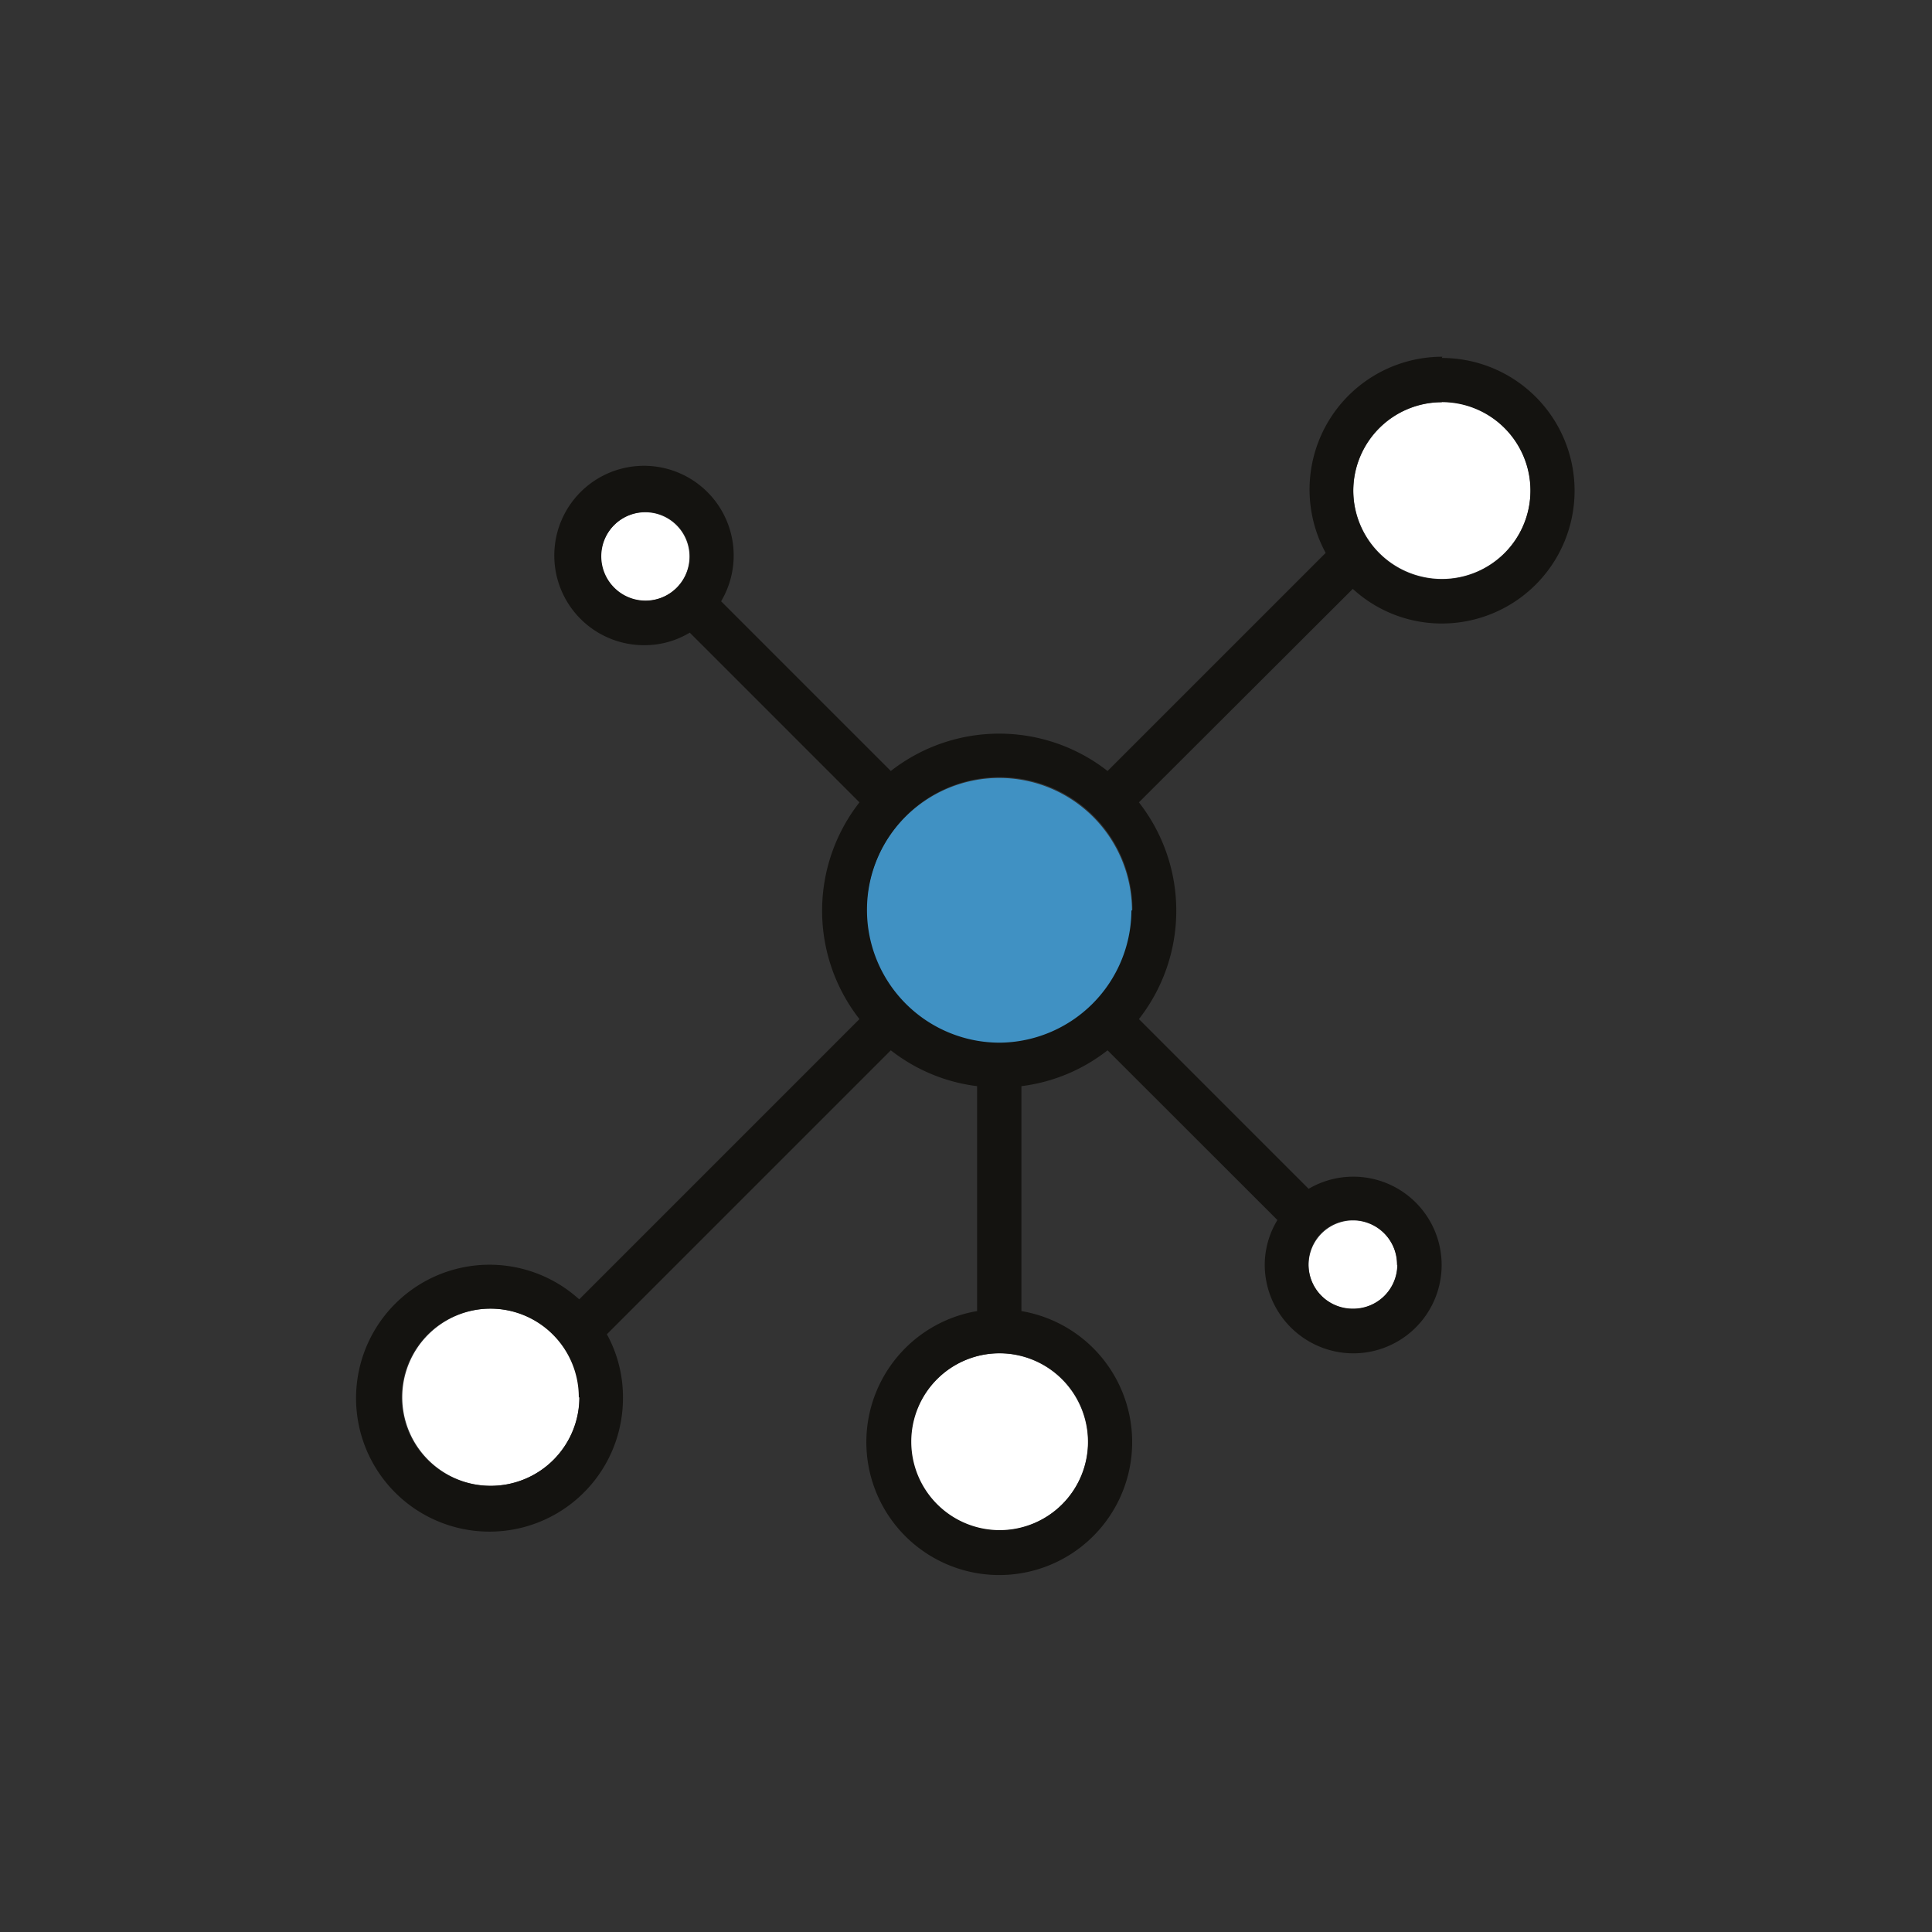 <svg id="Layer_1" data-name="Layer 1" xmlns="http://www.w3.org/2000/svg" xmlns:xlink="http://www.w3.org/1999/xlink" viewBox="0 0 141.73 141.73">
  <rect x="0" y="0" width="141.73" height="141.73" fill="#333333" stroke="none"/>
  <defs>
    <style>
      .cls-1 {
        fill: none;
      }

      .cls-2 {
        clip-path: url(#clip-path);
      }

      .cls-3 {
        fill: #fff;
      }

      .cls-4 {
        fill: #4091c3;
      }

      .cls-5 {
        fill: #141310;
      }
    </style>
    <clipPath id="clip-path">
      <rect class="cls-1" width="141.73" height="141.73"/>
    </clipPath>
  </defs>
  <title>icon</title>
  <g class="cls-2">
    <g class="cls-2">
      <path class="cls-3" d="M47.33,37.58a3.25,3.25,0,1,1-3.25,3.25,3.25,3.25,0,0,1,3.25-3.25"/>
      <path class="cls-3" d="M105.77,29.47A6.5,6.5,0,1,1,99.28,36a6.5,6.5,0,0,1,6.49-6.49"/>
      <path class="cls-3" d="M99.28,89.53A3.25,3.25,0,1,1,96,92.78a3.26,3.26,0,0,1,3.25-3.25"/>
      <path class="cls-3" d="M73.3,99.28a6.5,6.5,0,1,1-6.49,6.49,6.5,6.5,0,0,1,6.49-6.49"/>
      <path class="cls-3" d="M36,96a6.5,6.5,0,1,1-6.49,6.49A6.5,6.5,0,0,1,36,96"/>
      <path class="cls-4" d="M73.3,57.07a9.74,9.74,0,1,1-9.74,9.74,9.75,9.75,0,0,1,9.74-9.74"/>
      <path class="cls-5" d="M42.46,102.52A6.5,6.5,0,1,0,36,109a6.5,6.5,0,0,0,6.5-6.5m8.11-61.69a3.25,3.25,0,1,0-3.25,3.25,3.25,3.25,0,0,0,3.25-3.25m29.22,64.94a6.49,6.49,0,1,0-6.49,6.5,6.5,6.5,0,0,0,6.49-6.5m3.25-39a9.74,9.74,0,1,0-9.74,9.74A9.75,9.75,0,0,0,83,66.81m19.48,26A3.25,3.25,0,1,0,99.28,96a3.24,3.24,0,0,0,3.24-3.25M112.27,36a6.5,6.5,0,1,0-6.5,6.5,6.5,6.5,0,0,0,6.5-6.5m-6.5-9.74a9.74,9.74,0,1,1,0,19.48,9.65,9.65,0,0,1-6.53-2.54L83.55,58.86a12.9,12.9,0,0,1,0,15.9L96,87.21a6.48,6.48,0,1,1,3.28,12.07,6.51,6.51,0,0,1-6.5-6.5,6.36,6.36,0,0,1,.93-3.28L81.25,77.05a12.79,12.79,0,0,1-6.32,2.63v16.5a9.75,9.75,0,1,1-3.25,0V79.68a12.82,12.82,0,0,1-6.33-2.63L44.52,97.88a9.58,9.58,0,0,1,1.18,4.64,9.79,9.79,0,1,1-3.21-7.2L63.05,74.76a12.9,12.9,0,0,1,0-15.9L50.6,46.41a6.39,6.39,0,0,1-3.28.92,6.58,6.58,0,1,1,5.58-3.22L65.35,56.56a12.9,12.9,0,0,1,15.9,0l16-16a9.74,9.74,0,0,1,8.56-14.39"/>
    </g>
  </g>
</svg>

